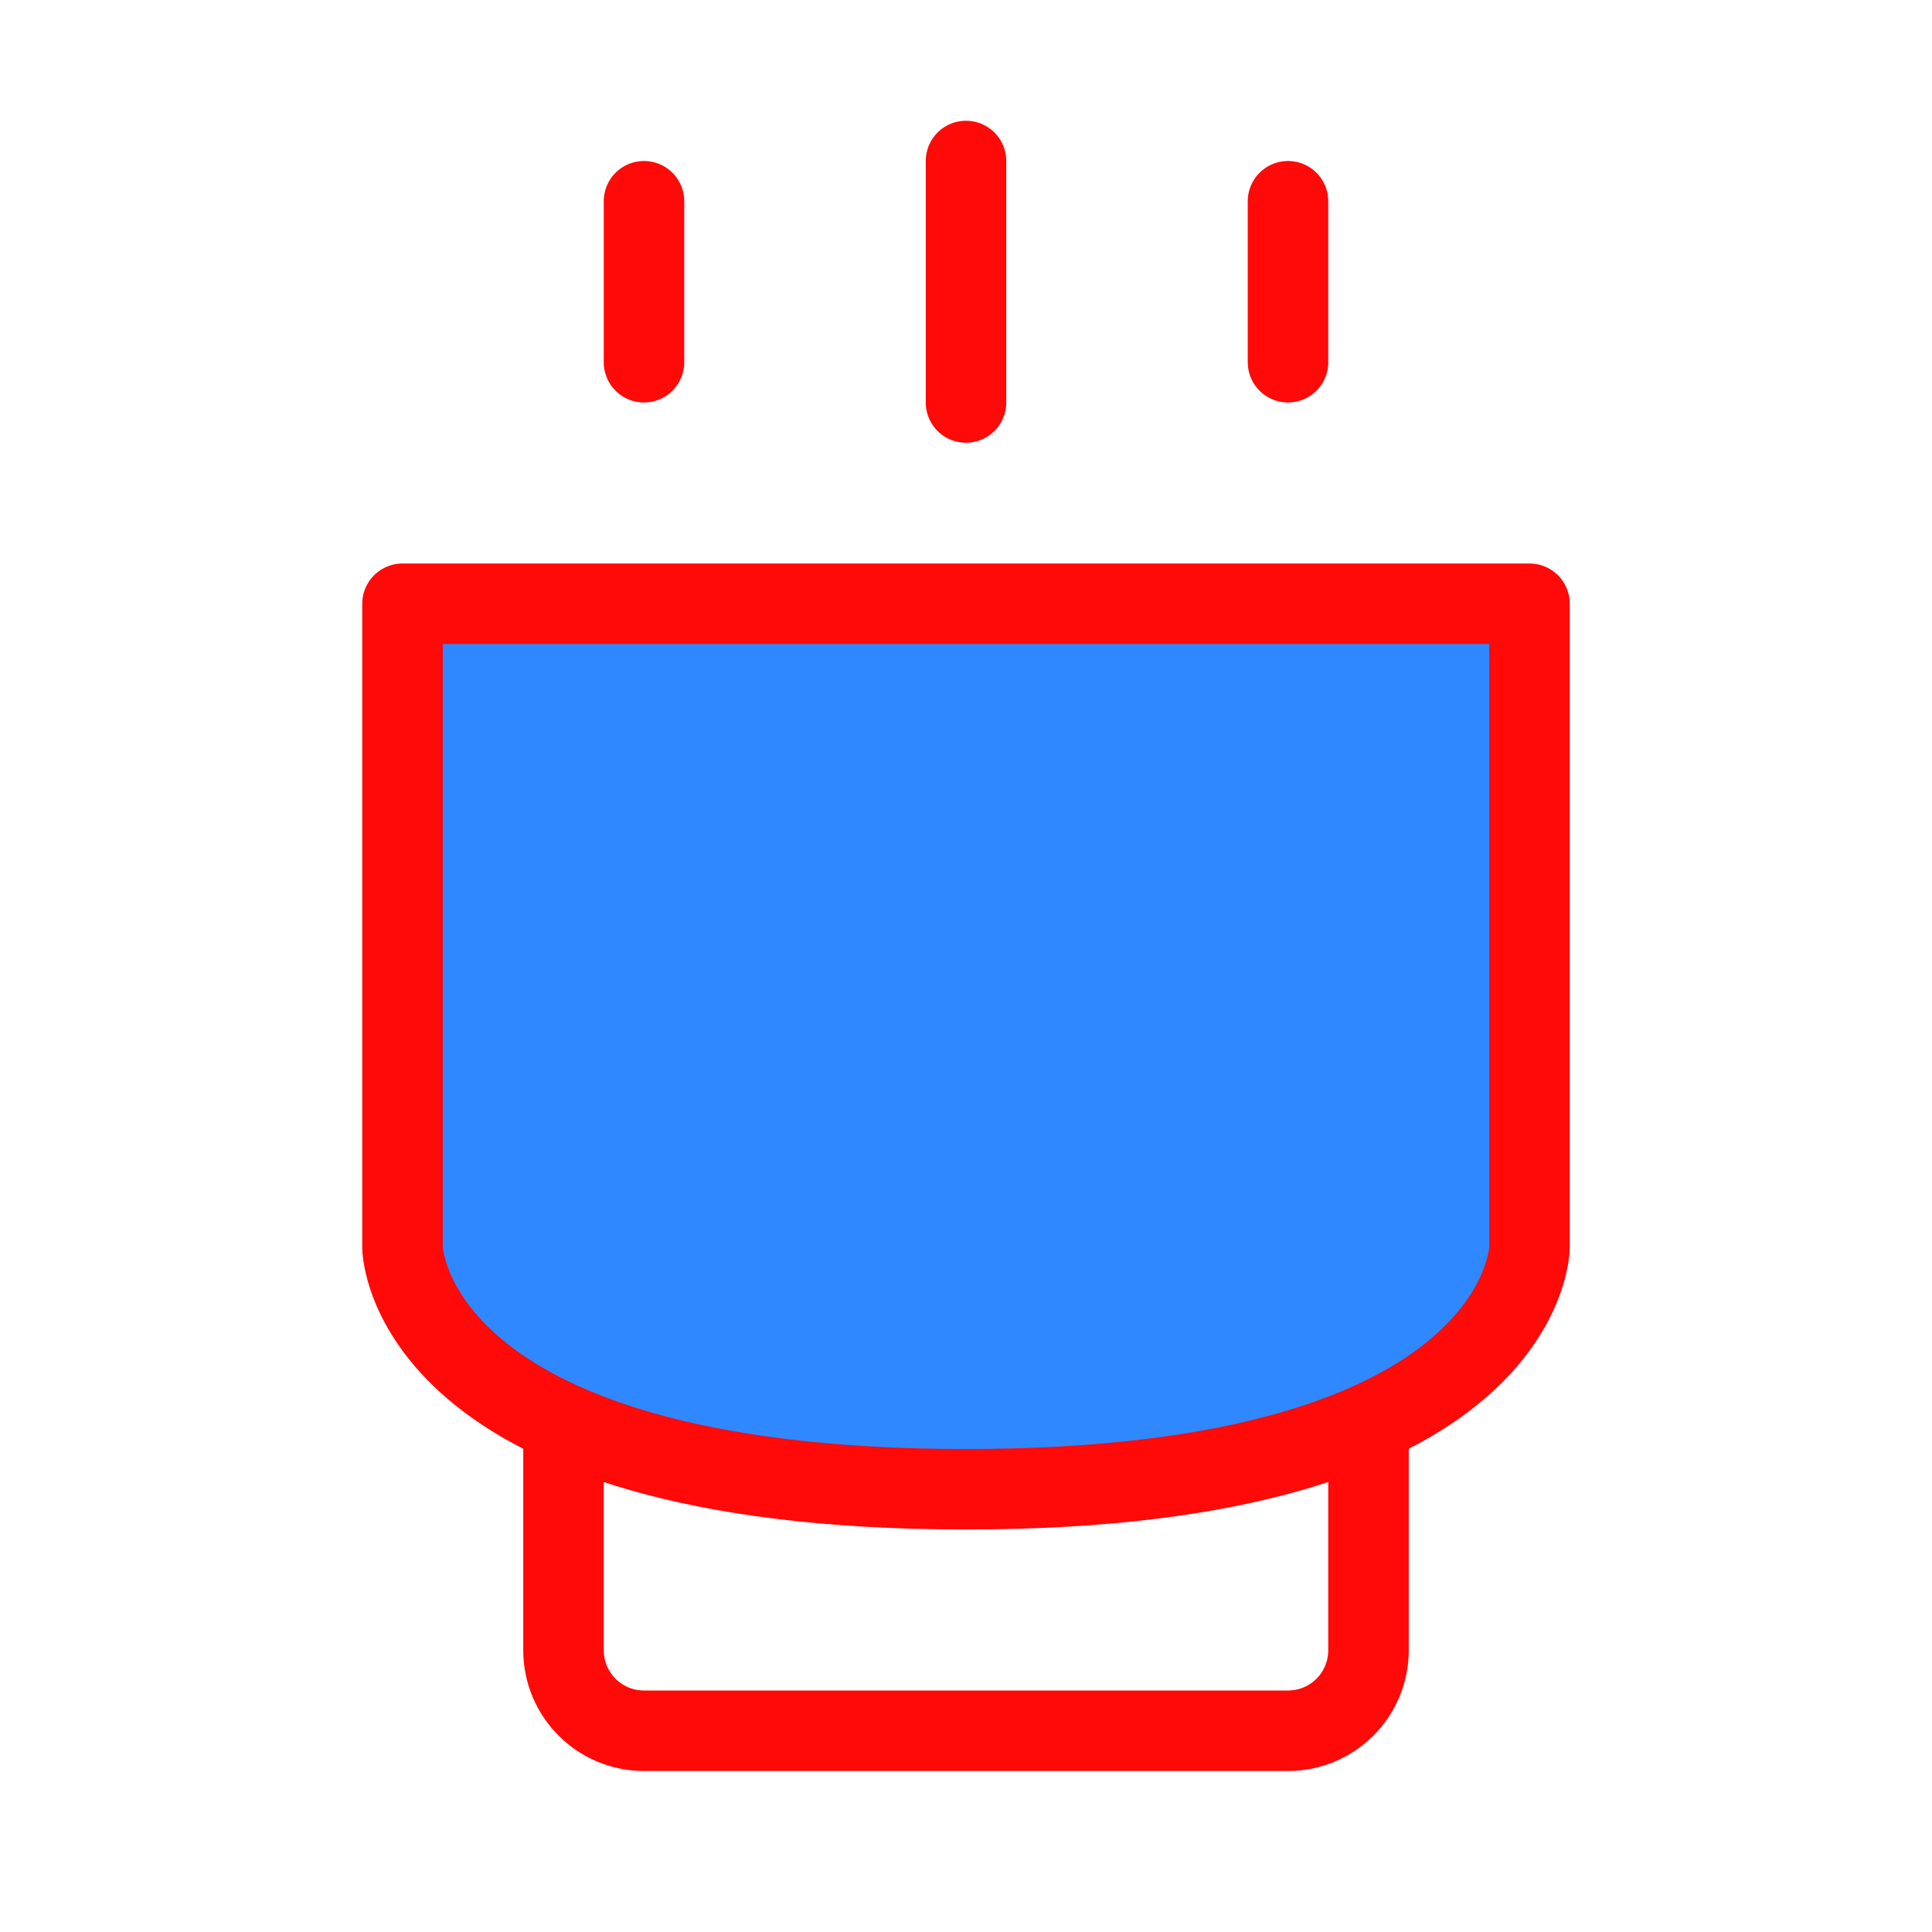 <?xml version="1.0" encoding="UTF-8"?><svg width="24" height="24" viewBox="0 0 48 48" fill="none" xmlns="http://www.w3.org/2000/svg"><path d="M10 31C10 31 10.071 37 24 37C37.929 37 38 31 38 31V15H24H10V31Z" fill="#2F88FF" stroke="#FF0909" stroke-width="2" stroke-linejoin="round"/><path d="M24 4V10" stroke="#FF0909" stroke-width="2" stroke-linecap="round" stroke-linejoin="round"/><path d="M16 5V9" stroke="#FF0909" stroke-width="2" stroke-linecap="round" stroke-linejoin="round"/><path d="M32 5V9" stroke="#FF0909" stroke-width="2" stroke-linecap="round" stroke-linejoin="round"/><path d="M14 36V41C14 42.105 14.895 43 16 43H32C33.105 43 34 42.105 34 41V36" stroke="#FF0909" stroke-width="2" stroke-linecap="round" stroke-linejoin="round"/></svg>